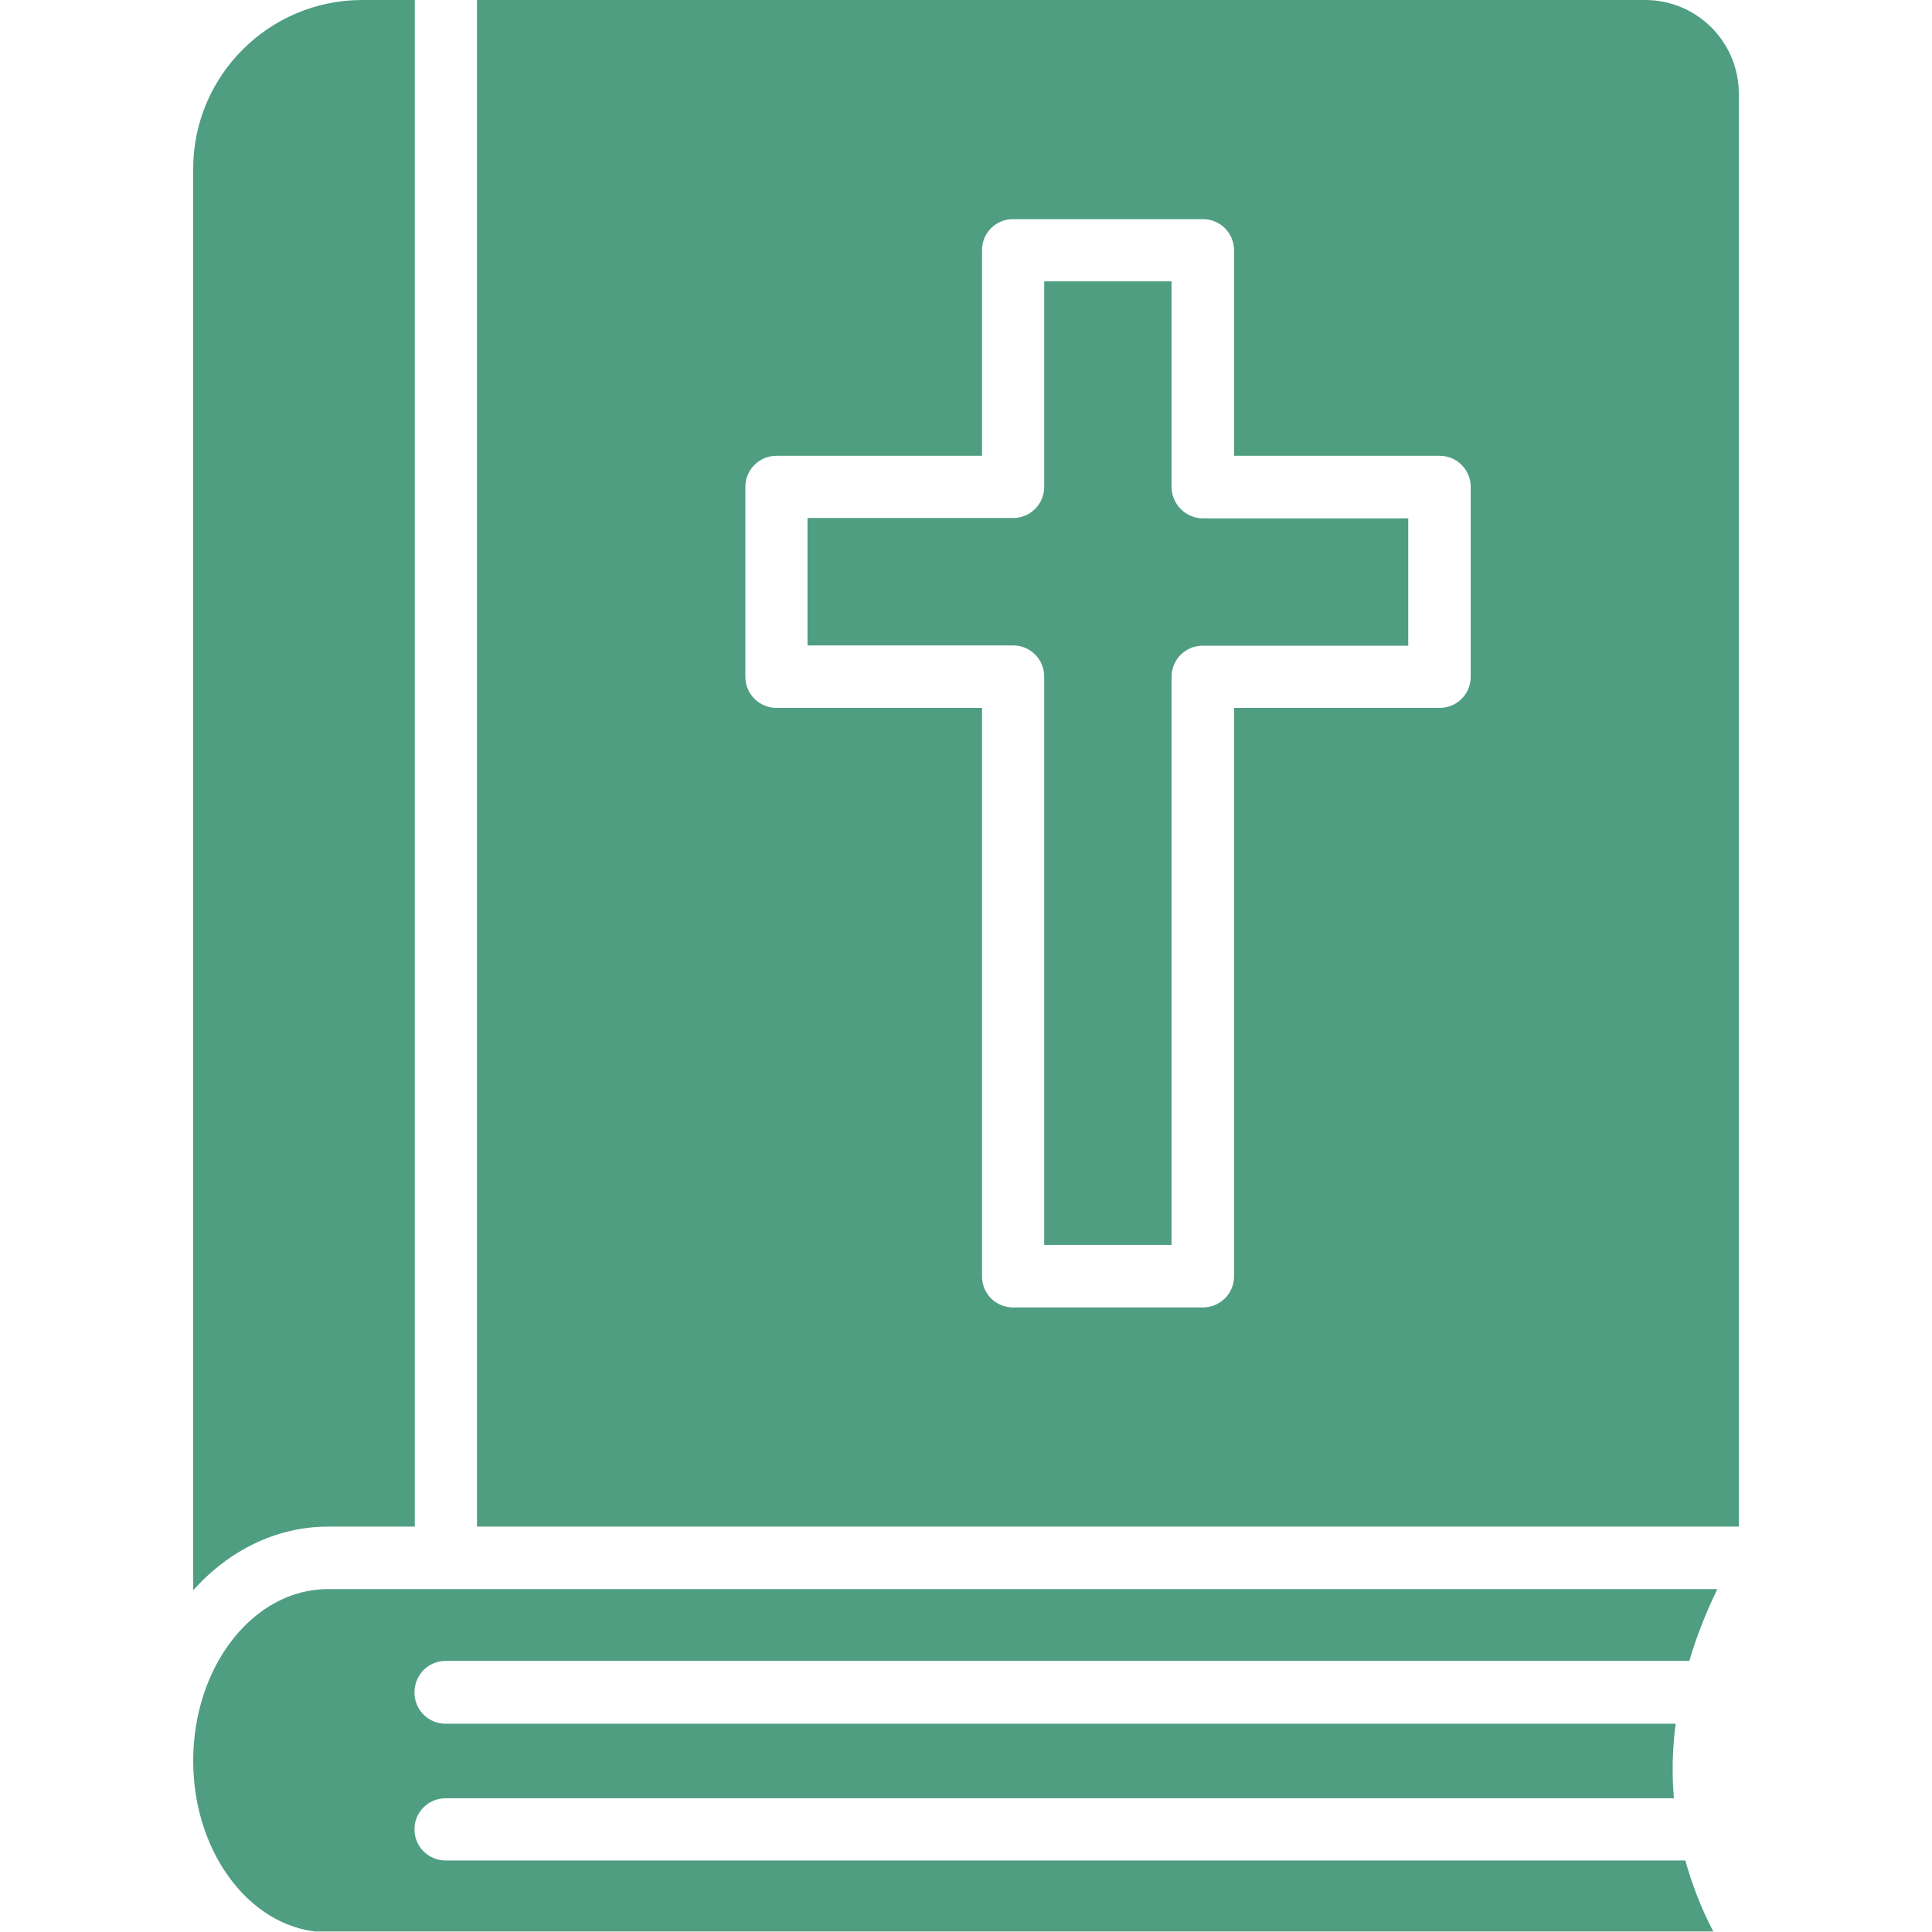 <svg width="42" height="42" viewBox="0 0 42 42" fill="none" xmlns="http://www.w3.org/2000/svg">
<g clip-path="url(#clip0_1_1210)">
<path d="M9.686 36.107H36.724C36.875 35.595 37.078 35.07 37.334 34.545H7.133C5.512 34.545 4.2 36.218 4.2 38.279C4.2 40.333 5.512 42.007 7.133 42.007H37.255C36.986 41.495 36.783 40.97 36.638 40.445H9.686C9.312 40.445 9.01 40.143 9.01 39.769C9.01 39.395 9.312 39.093 9.686 39.093H36.389C36.343 38.555 36.356 38.017 36.428 37.472H9.686C9.312 37.472 9.01 37.17 9.01 36.796C9.01 36.409 9.312 36.107 9.686 36.107ZM7.133 33.187H9.017V0H7.875C5.847 0 4.2 1.647 4.2 3.668V34.571C4.961 33.718 5.998 33.187 7.133 33.187ZM35.766 0H10.369V33.187H37.8V2.034C37.8 0.912 36.888 0 35.766 0ZM31.972 14.713C31.972 15.087 31.671 15.389 31.297 15.389H26.827V27.746C26.827 28.12 26.526 28.422 26.151 28.422H22.024C21.643 28.422 21.348 28.12 21.348 27.746V15.389H16.879C16.505 15.389 16.203 15.087 16.203 14.713V10.585C16.203 10.211 16.505 9.909 16.879 9.909H21.348V5.44C21.348 5.066 21.643 4.764 22.024 4.764H26.151C26.526 4.764 26.827 5.066 26.827 5.44V9.909H31.297C31.671 9.909 31.972 10.211 31.972 10.585V14.713Z" fill="#4F9E81"/>
<path d="M25.469 10.585V6.116H22.7V10.585C22.7 10.959 22.398 11.261 22.024 11.261H17.555V14.031H22.024C22.398 14.031 22.7 14.332 22.7 14.707V27.064H25.469V14.713C25.469 14.339 25.771 14.037 26.145 14.037H30.614V11.268H26.145C25.777 11.268 25.469 10.959 25.469 10.585Z" fill="#4F9E81"/>
</g>
<defs>
<clipPath id="clip0_1_1210">
<rect width="41.947" height="41.947" fill="white" transform="scale(1.001)"/>
</clipPath>
</defs>
</svg>
